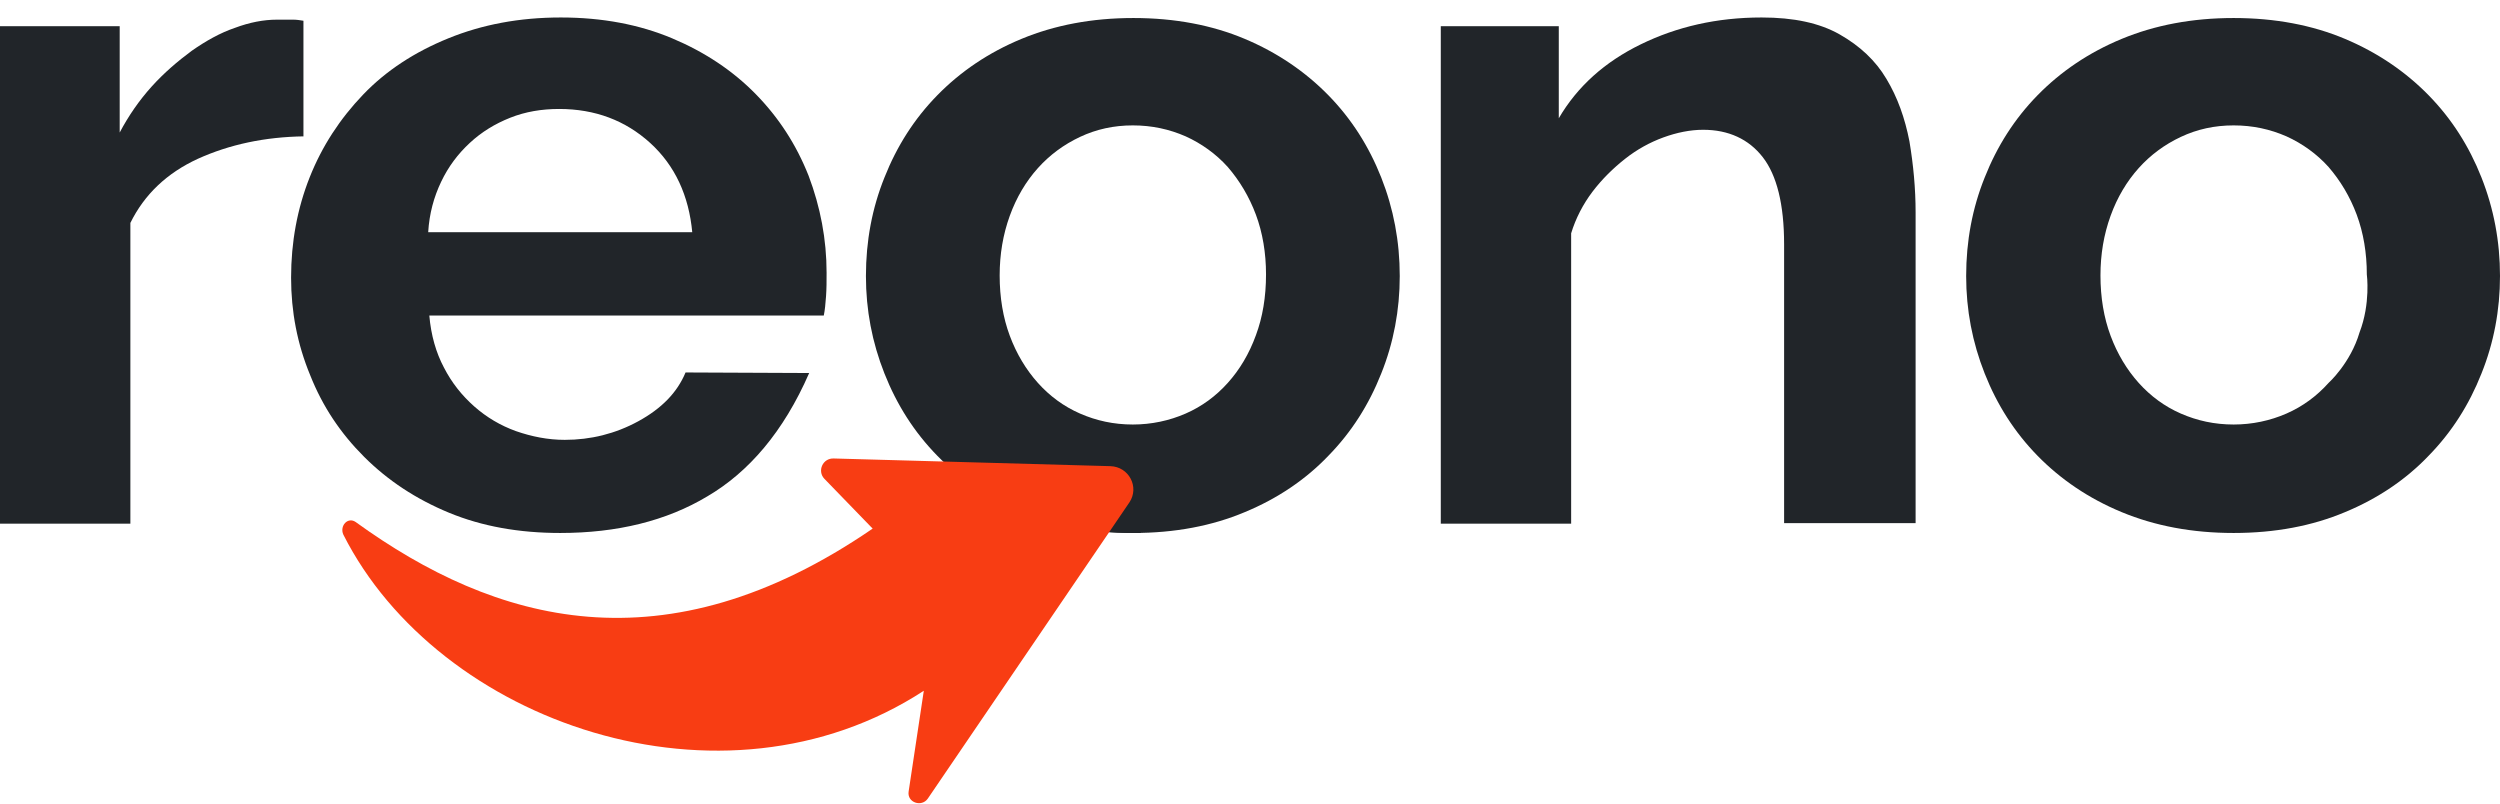 <svg width="140" height="45" viewBox="0 0 140 45" fill="none" xmlns="http://www.w3.org/2000/svg">
<path d="M17.024 7.636C14.821 7.666 12.839 8.096 11.077 8.894C9.346 9.691 8.087 10.888 7.301 12.483V29.326H0V1.469H6.703V7.421C7.206 6.47 7.804 5.611 8.496 4.844C9.189 4.077 9.944 3.433 10.73 2.85C11.517 2.298 12.335 1.837 13.153 1.561C13.972 1.254 14.758 1.101 15.514 1.101C15.923 1.101 16.206 1.101 16.426 1.101C16.615 1.101 16.804 1.132 16.993 1.162V7.636H17.024Z" fill="#212529"/>
<path d="M31.374 29.847C29.077 29.847 27 29.479 25.143 28.712C23.287 27.945 21.713 26.902 20.392 25.583C19.07 24.264 18.063 22.761 17.371 21.012C16.647 19.263 16.301 17.453 16.301 15.551C16.301 13.557 16.647 11.685 17.339 9.937C18.032 8.188 19.038 6.654 20.329 5.304C21.619 3.954 23.224 2.911 25.112 2.144C27 1.377 29.077 0.979 31.405 0.979C33.734 0.979 35.811 1.377 37.636 2.144C39.461 2.911 41.034 3.954 42.325 5.274C43.615 6.593 44.59 8.096 45.283 9.845C45.943 11.593 46.289 13.403 46.289 15.275C46.289 15.735 46.289 16.165 46.258 16.594C46.227 17.023 46.195 17.361 46.132 17.668H24.042C24.136 18.772 24.419 19.754 24.86 20.582C25.301 21.441 25.867 22.147 26.559 22.761C27.252 23.374 28.038 23.834 28.888 24.141C29.769 24.448 30.681 24.632 31.626 24.632C33.073 24.632 34.458 24.294 35.748 23.589C37.038 22.883 37.919 21.994 38.391 20.858L45.314 20.889C43.867 24.202 41.916 26.442 39.618 27.792C37.321 29.172 34.552 29.847 31.374 29.847ZM38.769 13.035C38.58 10.949 37.793 9.262 36.409 8.004C35.024 6.746 33.325 6.102 31.311 6.102C30.335 6.102 29.423 6.255 28.573 6.593C27.724 6.93 26.968 7.39 26.308 8.004C25.647 8.618 25.112 9.323 24.703 10.182C24.294 11.041 24.042 11.961 23.979 13.005H38.769V13.035Z" fill="#212529"/>
<path d="M63.471 29.847C61.142 29.847 59.065 29.449 57.209 28.682C55.352 27.915 53.779 26.841 52.489 25.522C51.198 24.203 50.223 22.669 49.531 20.92C48.838 19.171 48.492 17.361 48.492 15.459C48.492 13.496 48.838 11.655 49.531 9.937C50.223 8.188 51.198 6.654 52.489 5.335C53.779 4.016 55.352 2.942 57.209 2.175C59.065 1.408 61.142 1.009 63.471 1.009C65.799 1.009 67.876 1.408 69.701 2.175C71.527 2.942 73.1 4.016 74.39 5.335C75.68 6.654 76.656 8.188 77.348 9.937C78.04 11.686 78.386 13.526 78.386 15.459C78.386 17.361 78.04 19.202 77.348 20.92C76.656 22.669 75.68 24.203 74.39 25.522C73.131 26.841 71.558 27.915 69.701 28.682C67.876 29.449 65.799 29.847 63.471 29.847ZM55.981 15.428C55.981 16.655 56.17 17.791 56.548 18.803C56.925 19.816 57.461 20.705 58.121 21.441C58.782 22.178 59.569 22.761 60.481 23.159C61.394 23.558 62.37 23.773 63.439 23.773C64.478 23.773 65.485 23.558 66.397 23.159C67.31 22.761 68.097 22.178 68.757 21.441C69.418 20.705 69.953 19.816 70.331 18.772C70.708 17.76 70.897 16.625 70.897 15.367C70.897 14.171 70.708 13.035 70.331 12.023C69.953 11.011 69.418 10.121 68.757 9.354C68.097 8.618 67.278 8.035 66.397 7.636C65.485 7.237 64.509 7.022 63.439 7.022C62.37 7.022 61.394 7.237 60.481 7.667C59.569 8.096 58.782 8.679 58.121 9.415C57.461 10.152 56.925 11.041 56.548 12.084C56.17 13.127 55.981 14.232 55.981 15.428Z" fill="#212529"/>
<path d="M62.684 27.086L56.736 28.497C56.894 28.559 57.02 28.62 57.177 28.681C59.033 29.448 61.11 29.847 63.439 29.847C63.596 29.847 63.722 29.847 63.88 29.847L64.257 28.743C64.603 27.792 63.722 26.841 62.684 27.086Z" fill="#212529"/>
<path d="M107.211 29.295H99.91V13.68C99.91 11.44 99.501 9.814 98.715 8.802C97.928 7.789 96.795 7.268 95.379 7.268C94.655 7.268 93.9 7.421 93.145 7.697C92.39 7.973 91.666 8.372 91.005 8.894C90.344 9.415 89.715 10.029 89.18 10.734C88.645 11.44 88.236 12.238 87.984 13.066V29.326H80.684V1.469H87.292V6.623C88.33 4.844 89.872 3.463 91.886 2.482C93.9 1.5 96.134 0.979 98.652 0.979C100.445 0.979 101.893 1.285 103.026 1.93C104.159 2.574 105.04 3.402 105.638 4.415C106.267 5.458 106.676 6.623 106.928 7.912C107.148 9.231 107.274 10.55 107.274 11.9V29.295H107.211Z" fill="#212529"/>
<path d="M125.084 29.847C122.756 29.847 120.679 29.449 118.822 28.682C116.965 27.915 115.392 26.841 114.102 25.522C112.812 24.203 111.836 22.669 111.144 20.92C110.452 19.171 110.105 17.361 110.105 15.459C110.105 13.496 110.452 11.655 111.144 9.937C111.836 8.188 112.812 6.654 114.102 5.335C115.392 4.016 116.965 2.942 118.822 2.175C120.679 1.408 122.756 1.009 125.084 1.009C127.413 1.009 129.49 1.408 131.315 2.175C133.14 2.942 134.713 4.016 136.003 5.335C137.294 6.654 138.269 8.188 138.961 9.937C139.654 11.686 140 13.526 140 15.459C140 17.361 139.654 19.202 138.961 20.92C138.269 22.669 137.294 24.203 136.003 25.522C134.745 26.841 133.171 27.915 131.315 28.682C129.49 29.449 127.413 29.847 125.084 29.847ZM132.542 15.367C132.542 14.171 132.353 13.035 131.976 12.023C131.598 11.011 131.063 10.121 130.402 9.354C129.741 8.618 128.923 8.035 128.042 7.636C127.13 7.237 126.154 7.022 125.084 7.022C124.014 7.022 123.039 7.237 122.126 7.667C121.214 8.096 120.427 8.679 119.766 9.415C119.105 10.152 118.57 11.041 118.193 12.084C117.815 13.127 117.626 14.232 117.626 15.428C117.626 16.655 117.815 17.791 118.193 18.803C118.57 19.816 119.105 20.705 119.766 21.441C120.427 22.178 121.214 22.761 122.126 23.159C123.039 23.558 124.014 23.773 125.084 23.773C126.123 23.773 127.13 23.558 128.042 23.159C128.955 22.761 129.741 22.178 130.402 21.441C130.402 21.441 131.629 20.337 132.133 18.619C132.762 16.993 132.542 15.367 132.542 15.367Z" fill="#212529"/>
<path d="M48.869 29.602C37.195 37.609 27.723 34.879 19.919 29.234C19.479 28.927 19.006 29.448 19.227 29.939C24.545 40.462 40.436 46.046 51.733 38.683L50.883 44.328C50.789 44.941 51.607 45.217 51.953 44.727L63.25 28.129C63.817 27.27 63.219 26.135 62.18 26.105L46.698 25.675C46.069 25.644 45.754 26.381 46.163 26.81L48.869 29.602Z" fill="#F83D13"/>
</svg>
